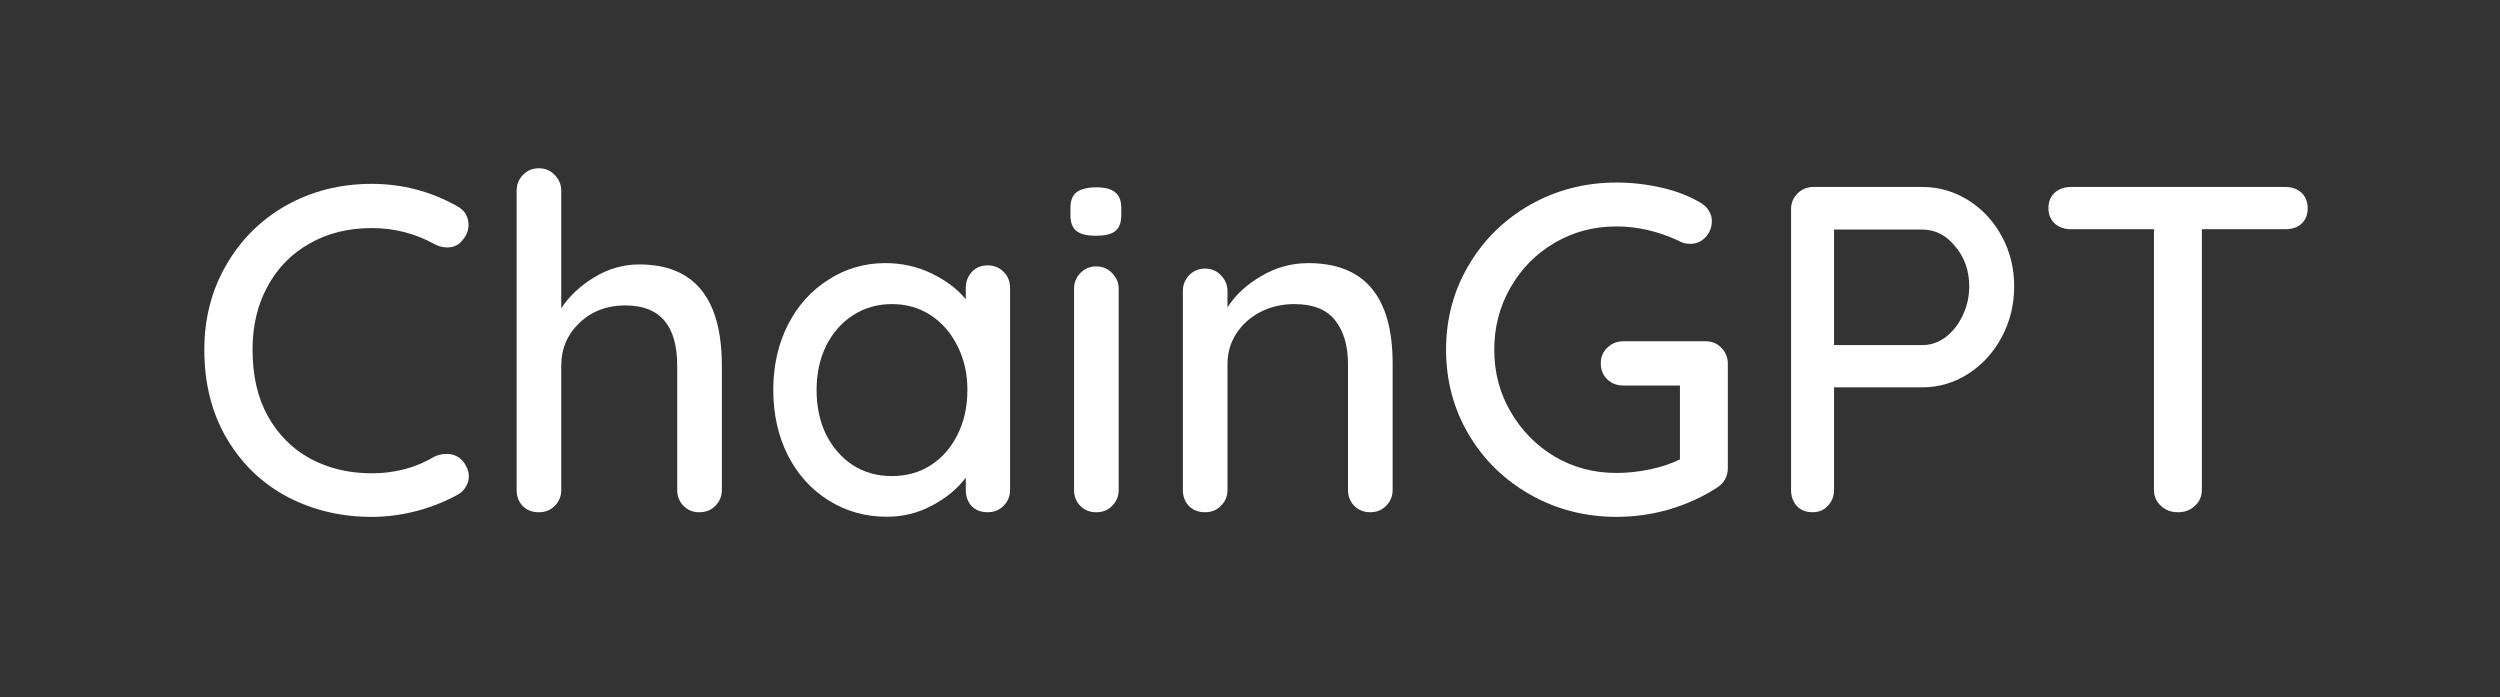 <svg width="208" height="58" viewBox="0 0 208 58" fill="none" xmlns="http://www.w3.org/2000/svg">
<rect x="0" y="0" width="208" height="58" fill="#333333" stroke="none"/>
<path d="M38.03 17.149C38.66 17.492 38.979 18.009 38.979 18.706C38.979 19.176 38.816 19.593 38.491 19.968C38.179 20.384 37.759 20.586 37.217 20.586C36.851 20.586 36.499 20.499 36.16 20.317C34.548 19.425 32.807 18.975 30.93 18.975C28.979 18.975 27.251 19.404 25.754 20.264C24.25 21.109 23.084 22.297 22.258 23.834C21.424 25.358 21.011 27.11 21.011 29.096C21.011 31.244 21.431 33.09 22.285 34.627C23.152 36.171 24.331 37.352 25.835 38.171C27.352 38.976 29.046 39.379 30.93 39.379C32.861 39.379 34.602 38.916 36.16 37.983C36.465 37.842 36.797 37.768 37.163 37.768C37.739 37.768 38.2 37.983 38.545 38.413C38.85 38.809 39.006 39.218 39.006 39.648C39.006 39.956 38.911 40.252 38.735 40.534C38.572 40.802 38.355 41.01 38.084 41.151C37.055 41.728 35.903 42.185 34.643 42.52C33.396 42.843 32.156 43.004 30.93 43.004C28.396 43.004 26.079 42.46 23.965 41.366C21.851 40.258 20.157 38.648 18.897 36.533C17.63 34.406 17 31.929 17 29.096C17 26.506 17.603 24.157 18.816 22.062C20.022 19.955 21.689 18.297 23.802 17.096C25.93 15.901 28.308 15.297 30.93 15.297C33.457 15.297 35.822 15.914 38.03 17.149Z" fill="white"/>
<path d="M53.174 22.001C57.761 22.001 60.058 24.813 60.058 30.431V40.767C60.058 41.291 59.875 41.727 59.516 42.083C59.17 42.445 58.717 42.62 58.161 42.62C57.653 42.62 57.219 42.445 56.86 42.083C56.514 41.727 56.345 41.291 56.345 40.767V30.431C56.345 27.088 54.909 25.41 52.036 25.41C50.498 25.41 49.224 25.893 48.215 26.86C47.199 27.826 46.697 29.021 46.697 30.431V40.767C46.697 41.291 46.514 41.727 46.155 42.083C45.81 42.445 45.369 42.62 44.827 42.62C44.285 42.62 43.838 42.452 43.499 42.109C43.154 41.754 42.984 41.304 42.984 40.767V15.879C42.984 15.363 43.154 14.926 43.499 14.564C43.858 14.188 44.299 14 44.827 14C45.369 14 45.81 14.188 46.155 14.564C46.514 14.926 46.697 15.363 46.697 15.879V25.652C47.348 24.652 48.255 23.793 49.434 23.075C50.606 22.363 51.853 22.001 53.174 22.001Z" fill="white"/>
<path d="M82.168 22.079C82.71 22.079 83.151 22.26 83.496 22.616C83.855 22.958 84.038 23.414 84.038 23.985V40.764C84.038 41.288 83.855 41.724 83.496 42.08C83.151 42.442 82.71 42.617 82.168 42.617C81.626 42.617 81.179 42.449 80.84 42.107C80.515 41.751 80.353 41.301 80.353 40.764V39.744C79.662 40.657 78.733 41.429 77.561 42.053C76.403 42.677 75.149 42.993 73.794 42.993C72.019 42.993 70.413 42.55 68.97 41.65C67.52 40.758 66.382 39.503 65.555 37.892C64.743 36.281 64.336 34.469 64.336 32.442C64.336 30.442 64.743 28.629 65.555 27.018C66.382 25.408 67.513 24.159 68.943 23.26C70.366 22.347 71.938 21.891 73.659 21.891C75.048 21.891 76.328 22.179 77.507 22.75C78.699 23.327 79.648 24.038 80.353 24.898V23.985C80.353 23.448 80.515 23.005 80.84 22.642C81.179 22.267 81.626 22.079 82.168 22.079ZM74.201 39.61C75.427 39.61 76.511 39.308 77.453 38.697C78.408 38.073 79.147 37.221 79.675 36.147C80.217 35.059 80.488 33.824 80.488 32.442C80.488 31.099 80.217 29.891 79.675 28.817C79.147 27.73 78.408 26.871 77.453 26.24C76.511 25.616 75.427 25.3 74.201 25.3C72.988 25.3 71.904 25.616 70.949 26.24C70.007 26.851 69.268 27.703 68.726 28.79C68.198 29.864 67.94 31.086 67.94 32.442C67.94 33.824 68.198 35.059 68.726 36.147C69.268 37.221 70.007 38.073 70.949 38.697C71.904 39.308 72.988 39.61 74.201 39.61Z" fill="white"/>
<path d="M93.073 40.769C93.073 41.292 92.891 41.729 92.531 42.084C92.186 42.447 91.746 42.621 91.204 42.621C90.675 42.621 90.235 42.447 89.876 42.084C89.53 41.729 89.361 41.292 89.361 40.769V24.016C89.361 23.519 89.53 23.09 89.876 22.727C90.235 22.352 90.675 22.164 91.204 22.164C91.746 22.164 92.186 22.352 92.531 22.727C92.891 23.09 93.073 23.519 93.073 24.016V40.769ZM91.176 19.613C90.418 19.613 89.876 19.479 89.55 19.21C89.225 18.942 89.062 18.512 89.062 17.922V17.304C89.062 16.68 89.232 16.244 89.577 15.989C89.936 15.72 90.485 15.586 91.231 15.586C91.949 15.586 92.477 15.734 92.802 16.015C93.128 16.284 93.29 16.713 93.29 17.304V17.922C93.29 18.532 93.114 18.969 92.775 19.237C92.45 19.492 91.915 19.613 91.176 19.613Z" fill="white"/>
<path d="M108.848 21.891C113.523 21.891 115.867 24.676 115.867 30.24V40.764C115.867 41.288 115.684 41.724 115.325 42.08C114.979 42.442 114.539 42.617 113.997 42.617C113.469 42.617 113.028 42.442 112.669 42.08C112.324 41.724 112.154 41.288 112.154 40.764V30.294C112.154 28.777 111.802 27.569 111.097 26.669C110.393 25.757 109.254 25.3 107.683 25.3C106.632 25.3 105.684 25.529 104.837 25.971C103.983 26.421 103.319 27.032 102.832 27.797C102.357 28.549 102.127 29.381 102.127 30.294V40.764C102.127 41.288 101.944 41.724 101.585 42.08C101.239 42.442 100.799 42.617 100.257 42.617C99.715 42.617 99.268 42.449 98.929 42.107C98.583 41.751 98.414 41.301 98.414 40.764V24.226C98.414 23.709 98.583 23.273 98.929 22.911C99.288 22.535 99.728 22.347 100.257 22.347C100.799 22.347 101.239 22.535 101.585 22.911C101.944 23.273 102.127 23.709 102.127 24.226V25.569C102.791 24.535 103.733 23.663 104.945 22.965C106.151 22.253 107.452 21.891 108.848 21.891Z" fill="white"/>
<path d="M141.939 28.396C142.44 28.396 142.867 28.578 143.213 28.933C143.572 29.296 143.755 29.732 143.755 30.249V38.948C143.755 39.646 143.443 40.196 142.833 40.585C141.641 41.357 140.32 41.955 138.877 42.384C137.447 42.794 135.984 43.002 134.486 43.002C131.885 43.002 129.486 42.384 127.305 41.149C125.136 39.914 123.429 38.243 122.182 36.129C120.936 34.001 120.312 31.659 120.312 29.095C120.312 26.537 120.936 24.202 122.182 22.087C123.429 19.96 125.136 18.275 127.305 17.04C129.486 15.805 131.885 15.188 134.486 15.188C135.787 15.188 137.041 15.335 138.253 15.617C139.459 15.886 140.543 16.308 141.505 16.879C141.81 17.06 142.034 17.282 142.183 17.55C142.346 17.805 142.427 18.08 142.427 18.382C142.427 18.906 142.251 19.349 141.912 19.725C141.566 20.101 141.14 20.288 140.638 20.288C140.259 20.288 139.92 20.201 139.635 20.02C137.935 19.235 136.221 18.839 134.486 18.839C132.603 18.839 130.889 19.295 129.337 20.208C127.799 21.107 126.58 22.342 125.678 23.913C124.771 25.49 124.323 27.215 124.323 29.095C124.323 30.974 124.771 32.692 125.678 34.249C126.58 35.806 127.799 37.055 129.337 37.981C130.889 38.894 132.603 39.35 134.486 39.35C135.367 39.35 136.302 39.256 137.278 39.055C138.253 38.84 139.08 38.565 139.771 38.223V32.075H135.055C134.527 32.075 134.087 31.907 133.727 31.564C133.362 31.209 133.185 30.773 133.185 30.249C133.185 29.712 133.362 29.276 133.727 28.933C134.087 28.578 134.527 28.396 135.055 28.396H141.939Z" fill="white"/>
<path d="M159.937 15.555C161.306 15.555 162.58 15.924 163.759 16.655C164.931 17.394 165.859 18.394 166.55 19.662C167.234 20.918 167.58 22.307 167.58 23.824C167.58 25.347 167.234 26.75 166.55 28.039C165.859 29.328 164.931 30.348 163.759 31.099C162.58 31.851 161.306 32.227 159.937 32.227H152.593V40.764C152.593 41.288 152.417 41.724 152.078 42.08C151.753 42.443 151.326 42.617 150.804 42.617C150.262 42.617 149.829 42.449 149.503 42.107C149.178 41.751 149.016 41.301 149.016 40.764V17.407C149.016 16.89 149.192 16.454 149.558 16.092C149.917 15.736 150.357 15.555 150.886 15.555H159.937ZM159.937 28.71C160.642 28.71 161.292 28.488 161.889 28.039C162.485 27.576 162.952 26.978 163.298 26.24C163.657 25.488 163.84 24.683 163.84 23.824C163.84 22.522 163.447 21.407 162.674 20.495C161.916 19.568 161.001 19.099 159.937 19.099H152.593V28.71H159.937Z" fill="white"/>
<path d="M190.132 15.555C190.688 15.555 191.142 15.716 191.487 16.038C191.826 16.36 192.002 16.79 192.002 17.327C192.002 17.864 191.826 18.293 191.487 18.615C191.142 18.924 190.688 19.072 190.132 19.072H183.194V40.764C183.194 41.288 183.005 41.724 182.625 42.08C182.246 42.443 181.771 42.617 181.216 42.617C180.633 42.617 180.159 42.443 179.78 42.08C179.4 41.724 179.21 41.288 179.21 40.764V19.072H172.3C171.758 19.072 171.304 18.911 170.945 18.588C170.599 18.266 170.43 17.837 170.43 17.3C170.43 16.783 170.599 16.36 170.945 16.038C171.304 15.716 171.758 15.555 172.3 15.555H190.132Z" fill="white"/>
</svg>
